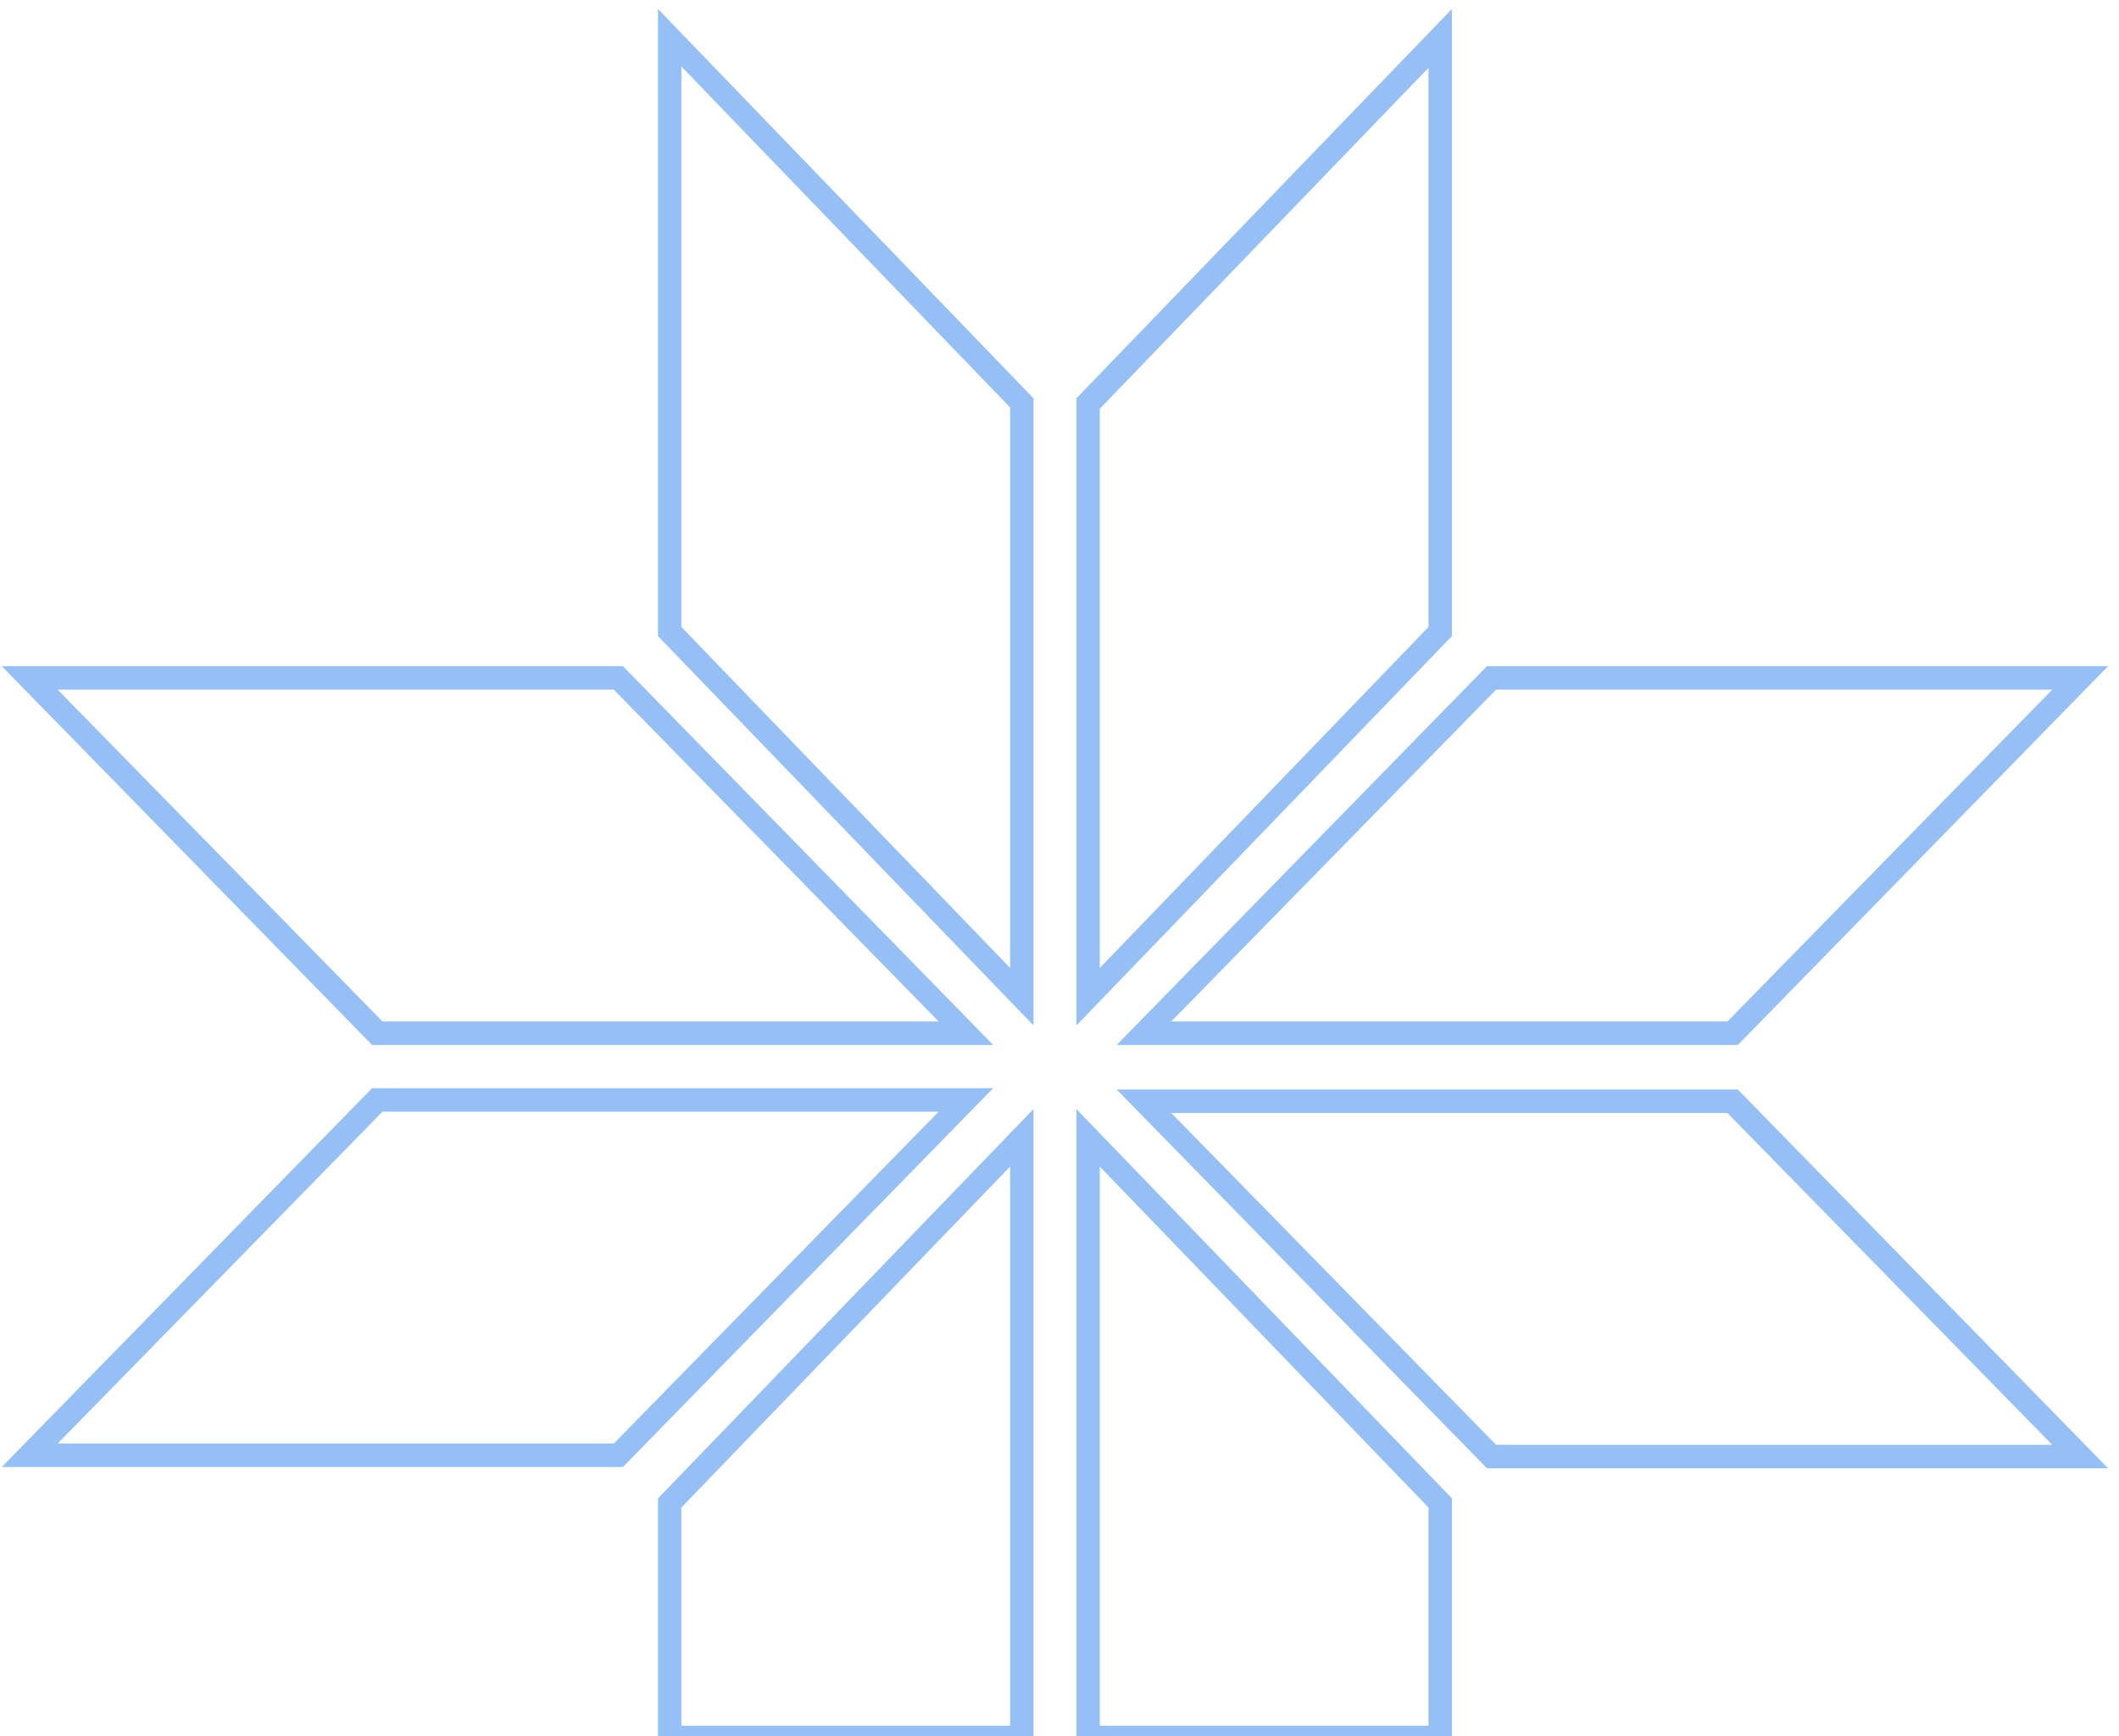 <svg width="83" height="68" viewBox="0 0 83 68" fill="none" xmlns="http://www.w3.org/2000/svg">
<path opacity="0.5" d="M36.767 40.009L14.983 40.009L2.259 27.012L24.043 27.012L36.767 40.009ZM38.904 40.93L24.399 26.091L0.07 26.091L14.576 40.93L38.904 40.93ZM36.767 43.54L24.043 56.538L2.259 56.538L14.983 43.54L36.767 43.54ZM38.904 42.619L14.576 42.619L0.07 57.459L24.399 57.459L38.904 42.619ZM39.566 67.591L26.689 67.591L26.689 59.045L39.566 45.69L39.566 67.591ZM40.482 68L40.482 43.438L25.773 58.687L25.773 68L40.482 68ZM55.954 67.591L43.078 67.591L43.078 45.69L55.954 59.045L55.954 67.591ZM56.871 68L56.871 58.687L42.162 43.438L42.162 68L56.871 68ZM80.385 56.589L58.601 56.589L45.877 43.592L67.661 43.592L80.385 56.589ZM82.573 57.51L68.068 42.671L43.739 42.671L58.245 57.51L82.573 57.51ZM80.385 27.012L67.661 40.009L45.877 40.009L58.601 27.012L80.385 27.012ZM82.573 26.091L58.245 26.091L43.739 40.93L68.068 40.93L82.573 26.091ZM55.954 24.556L43.078 37.912L43.078 16.011L55.954 2.655L55.954 24.556ZM56.871 24.914L56.871 0.352L42.162 15.601L42.162 40.163L56.871 24.914ZM39.566 37.912L26.689 24.556L26.689 2.604L39.566 15.959L39.566 37.912ZM40.482 40.163L40.482 15.601L25.773 0.352L25.773 24.914L40.482 40.163Z" fill="#2F80ED"/>
</svg>
